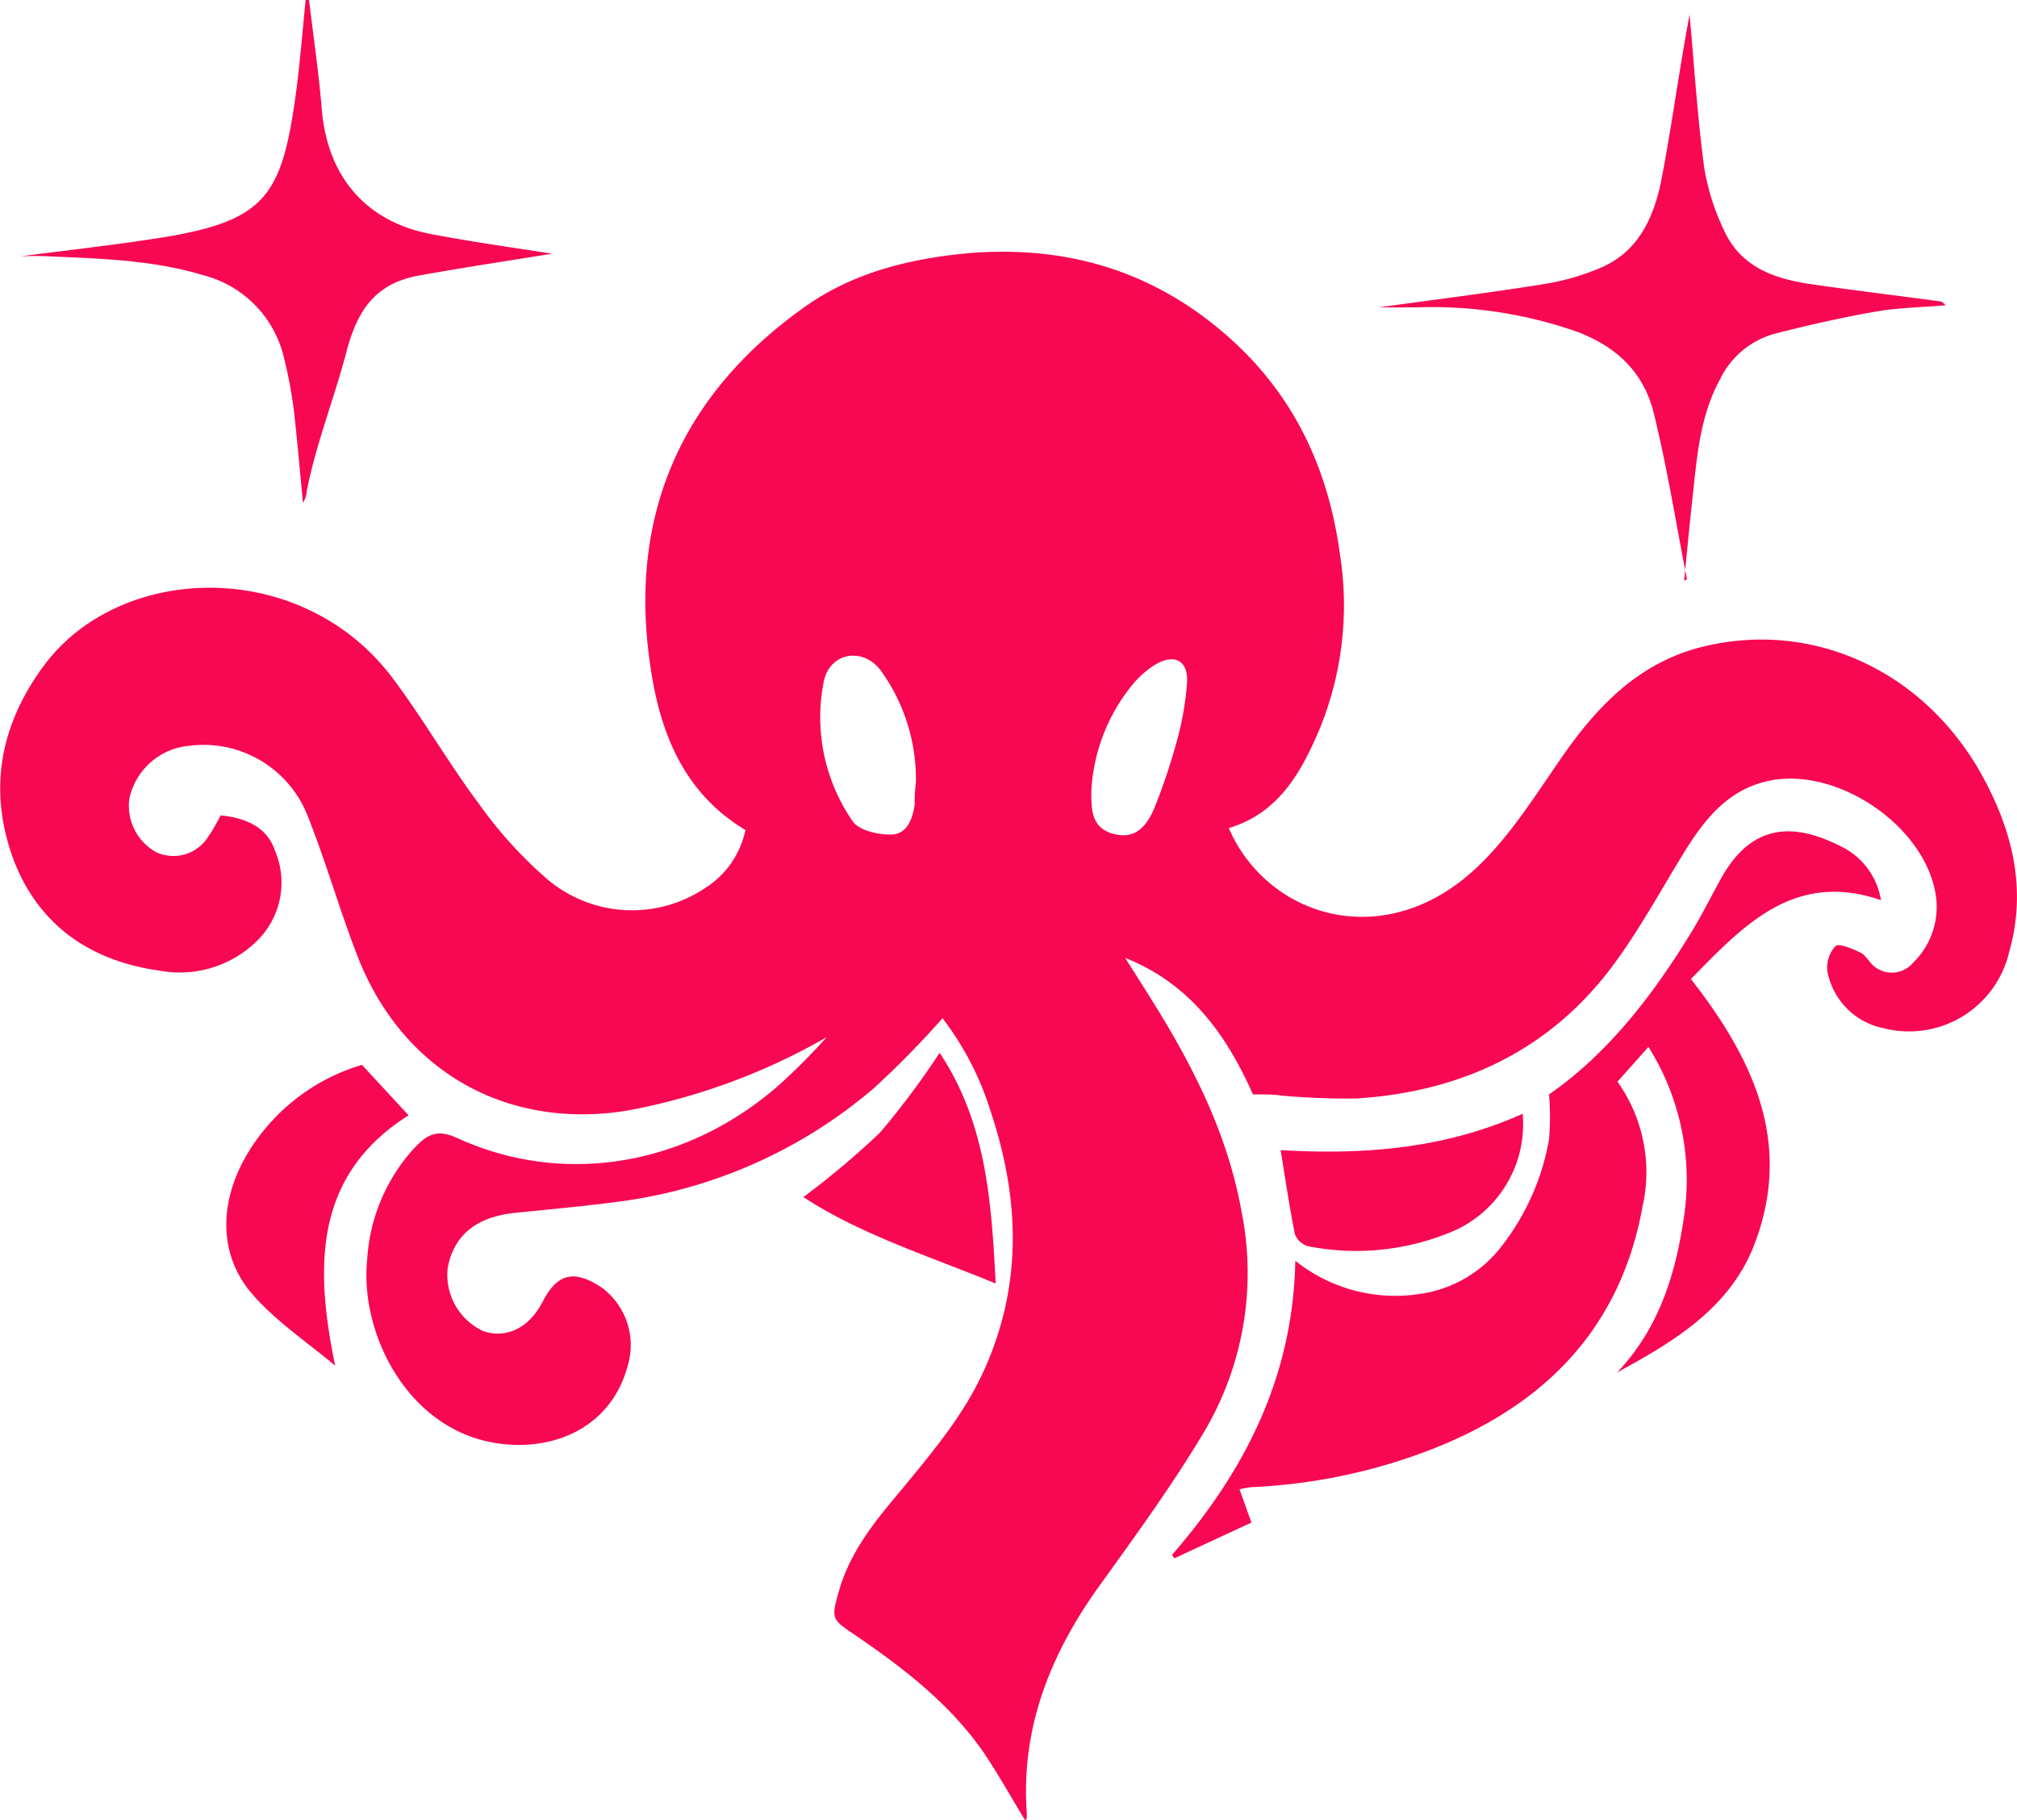 <svg xmlns="http://www.w3.org/2000/svg" viewBox="0 0 169.17 152.67"><title>Asset 6</title><g id="Layer_2" data-name="Layer 2"><g id="Layer_1-2" data-name="Layer 1"><path fill="#f80752" d="M105.09,91.8c-2.23-5-5.25-9.28-10.72-11.45.86,1.36,1.72,2.7,2.56,4.06,3.3,5.34,6.06,10.89,7.19,17.16A26.15,26.15,0,0,1,101,120.09c-2.72,4.56-5.88,8.88-9,13.22-3.93,5.56-6.32,11.58-5.9,18.51a4.2,4.2,0,0,1,0,.79s-.09,0-.13.06c-1.12-1.85-2.18-3.73-3.37-5.53C79.77,143,75.89,140,71.8,137.2c-2.06-1.39-2.11-1.38-1.43-3.77.93-3.26,3-5.82,5.16-8.38,2.64-3.21,5.33-6.36,7.06-10.24,3.21-7.2,2.91-14.4.46-21.7a24.8,24.8,0,0,0-4-7.7,77.25,77.25,0,0,1-5.73,5.84,41,41,0,0,1-20.83,9.46c-3,.42-6,.69-9.07,1-3.38.3-5.34,1.81-5.87,4.64a5.2,5.2,0,0,0,3,5.31c1.95.64,3.83-.29,4.95-2.45,1.23-2.39,2.62-2.74,4.91-1.25a6,6,0,0,1,2.21,6.69c-1.2,4.39-5.07,6.77-9.75,6.53-8.38-.44-12.76-9.17-12.07-15.57a15.18,15.18,0,0,1,4-9.37c1-1,1.78-1.59,3.51-.8,9.14,4.19,19.5,2.24,27.12-4.51A53,53,0,0,0,69.33,87a52.82,52.82,0,0,1-16.69,6.15C42.52,94.81,33.77,89.88,30,80.24c-1.53-3.93-2.67-8-4.24-11.91a9.37,9.37,0,0,0-9.92-5.77,5.63,5.63,0,0,0-5,4.49,4.46,4.46,0,0,0,2.24,4.42,3.44,3.44,0,0,0,4.44-1.38c.37-.52.66-1.09,1-1.7,2,.22,3.86.9,4.56,3A6.84,6.84,0,0,1,21.47,79a9.21,9.21,0,0,1-8,2.43c-5.81-.79-10.17-3.75-12.3-9.23C-1,66.39-.07,60.92,3.66,55.86c6.4-8.69,21.66-9.16,29.31,1.07,2.55,3.41,4.69,7.14,7.24,10.55A35.67,35.67,0,0,0,46,73.83a11,11,0,0,0,13.15.65,7.58,7.58,0,0,0,3.37-4.86c-5.29-3.17-7.23-8.38-8-13.94C52.7,43.11,57.23,33,67.54,25.71c4-2.83,8.7-4,13.54-4.46,8.19-.71,15.51,1.38,21.79,6.87,5.64,4.92,8.56,11.19,9.53,18.48a27.41,27.41,0,0,1-1.68,14.45c-1.55,3.67-3.43,7.14-7.66,8.41,3.27,7.53,13.16,10.59,20.87,3.24,2.86-2.72,5-6.24,7.28-9.5,3-4.25,6.49-7.75,11.79-9,9.25-2.18,18.57,2.19,23.36,11.06,2.49,4.61,3.63,9.45,2.14,14.64A8.62,8.62,0,0,1,158,86.25a6,6,0,0,1-4.72-4.71,2.61,2.61,0,0,1,.67-2.18c.29-.27,1.38.22,2.05.52.41.18.68.66,1,1a2.33,2.33,0,0,0,3.42-.09,6.55,6.55,0,0,0,1.89-6c-1.09-5.66-8.26-10.45-13.88-9.31-3.45.7-5.43,3.19-7.17,6-2,3.25-3.85,6.68-6.15,9.73-5.31,7-12.68,10.39-21.37,10.93a62,62,0,0,1-6.23-.24C106.79,91.78,106,91.8,105.09,91.8ZM76.82,65.55a15.59,15.59,0,0,0-3-9.38c-1.54-1.93-4.24-1.4-4.73,1a15.34,15.34,0,0,0,2.42,11.71c.51.77,2.12,1.14,3.21,1.12,1.33,0,1.82-1.27,2-2.53C76.7,66.87,76.75,66.23,76.82,65.55Zm14.71.85c0,1.5,0,3,1.78,3.52s2.87-.41,3.66-2.52a51.77,51.77,0,0,0,1.71-5.15,25.17,25.17,0,0,0,.88-5c.11-1.87-1.09-2.47-2.72-1.47a8.06,8.06,0,0,0-1.69,1.45A15.35,15.35,0,0,0,91.53,66.4Z"/><path fill="#f80752" d="M98.3,130.42c6.09-7,10.16-14.93,10.34-24.67a13.43,13.43,0,0,0,10.71,2.74,10.42,10.42,0,0,0,6.57-3.93,20.2,20.2,0,0,0,4-9,22.08,22.08,0,0,0,0-3.76c5-3.47,8.81-8.44,12.11-13.89.82-1.37,1.53-2.81,2.31-4.21,2.7-4.89,6.43-4.66,10.42-2.52a6.08,6.08,0,0,1,3,4.32c-7.26-2.48-11.51,2.09-15.94,6.62,5.22,6.68,8.58,13.76,5.33,22.24-2.05,5.36-6.73,8.15-11.52,10.76,3.54-3.72,4.93-8.31,5.63-13.2a21,21,0,0,0-3-14.11l-2.6,2.92a13.09,13.09,0,0,1,2.1,10.49c-2,11-9.17,17.44-19.33,20.95a47.53,47.53,0,0,1-13.47,2.57,8.33,8.33,0,0,0-1,.18l1,2.79-6.47,3Z"/><path fill="#f80752" d="M141.49,48.6c-.92-4.69-1.66-9.41-2.8-14-.9-3.63-3.48-5.84-7.08-7a36.82,36.82,0,0,0-12.75-1.82c-1.06,0-2.12,0-3.21,0,4.63-.64,9.22-1.21,13.77-1.94a20.24,20.24,0,0,0,4.9-1.41c3.09-1.35,4.36-4.14,5-7.21.76-3.92,1.31-7.88,2-11.83.1-.62.22-1.24.39-2.16.4,4.49.67,8.66,1.22,12.8a19.46,19.46,0,0,0,1.66,5.27c1.41,3.14,4.3,4.11,7.41,4.55,3.53.51,7.07.94,10.6,1.41a.75.75,0,0,1,.57.35c-2,.17-3.94.19-5.86.53-2.88.5-5.73,1.15-8.56,1.88a7.23,7.23,0,0,0-4.5,3.82c-1.71,3.14-1.93,6.61-2.31,10.05-.25,2.27-.46,4.54-.69,6.81Z"/><path fill="#f80752" d="M25.92,0c.36,3.06.82,6.11,1.07,9.18.47,5.62,3.68,9.42,9.2,10.46,3.9.74,7.83,1.27,10.12,1.64-2.64.43-6.89,1.07-11.12,1.82-3.65.65-5.19,2.83-6.12,6.36-1,3.85-2.58,7.81-3.34,11.72a2.2,2.2,0,0,1-.32,1C25.2,40,25,37.7,24.76,35.45a37.08,37.08,0,0,0-1-5.67A9.32,9.32,0,0,0,17.1,23.1c-4.2-1.28-8.5-1.4-12.82-1.59a22.61,22.61,0,0,0-2.61,0c4.17-.55,8.36-1,12.49-1.68,8.07-1.4,9.47-3.53,10.61-11.64.38-2.73.59-5.49.87-8.24Z"/><path fill="#f80752" d="M30.36,89.32l3.91,4.23c-7.89,5-7.9,12.59-6.16,21-2.32-1.95-4.9-3.67-6.88-5.92-3.49-3.94-2.8-9.58,1.26-14.25A16.66,16.66,0,0,1,30.36,89.32Z"/><path fill="#f80752" d="M67.38,100.41A70.19,70.19,0,0,0,73.81,95a68.82,68.82,0,0,0,5-6.69c3.87,5.8,4.35,12.38,4.7,19.35C77.77,105.3,72.25,103.58,67.38,100.41Z"/><path fill="#f80752" d="M127.71,93.42a9.8,9.8,0,0,1-5.63,9.76,20.78,20.78,0,0,1-12.38,1.35,1.69,1.69,0,0,1-1.09-1c-.46-2.25-.78-4.51-1.2-7.06C114.35,96.88,121.15,96.37,127.71,93.42Z"/></g></g></svg>